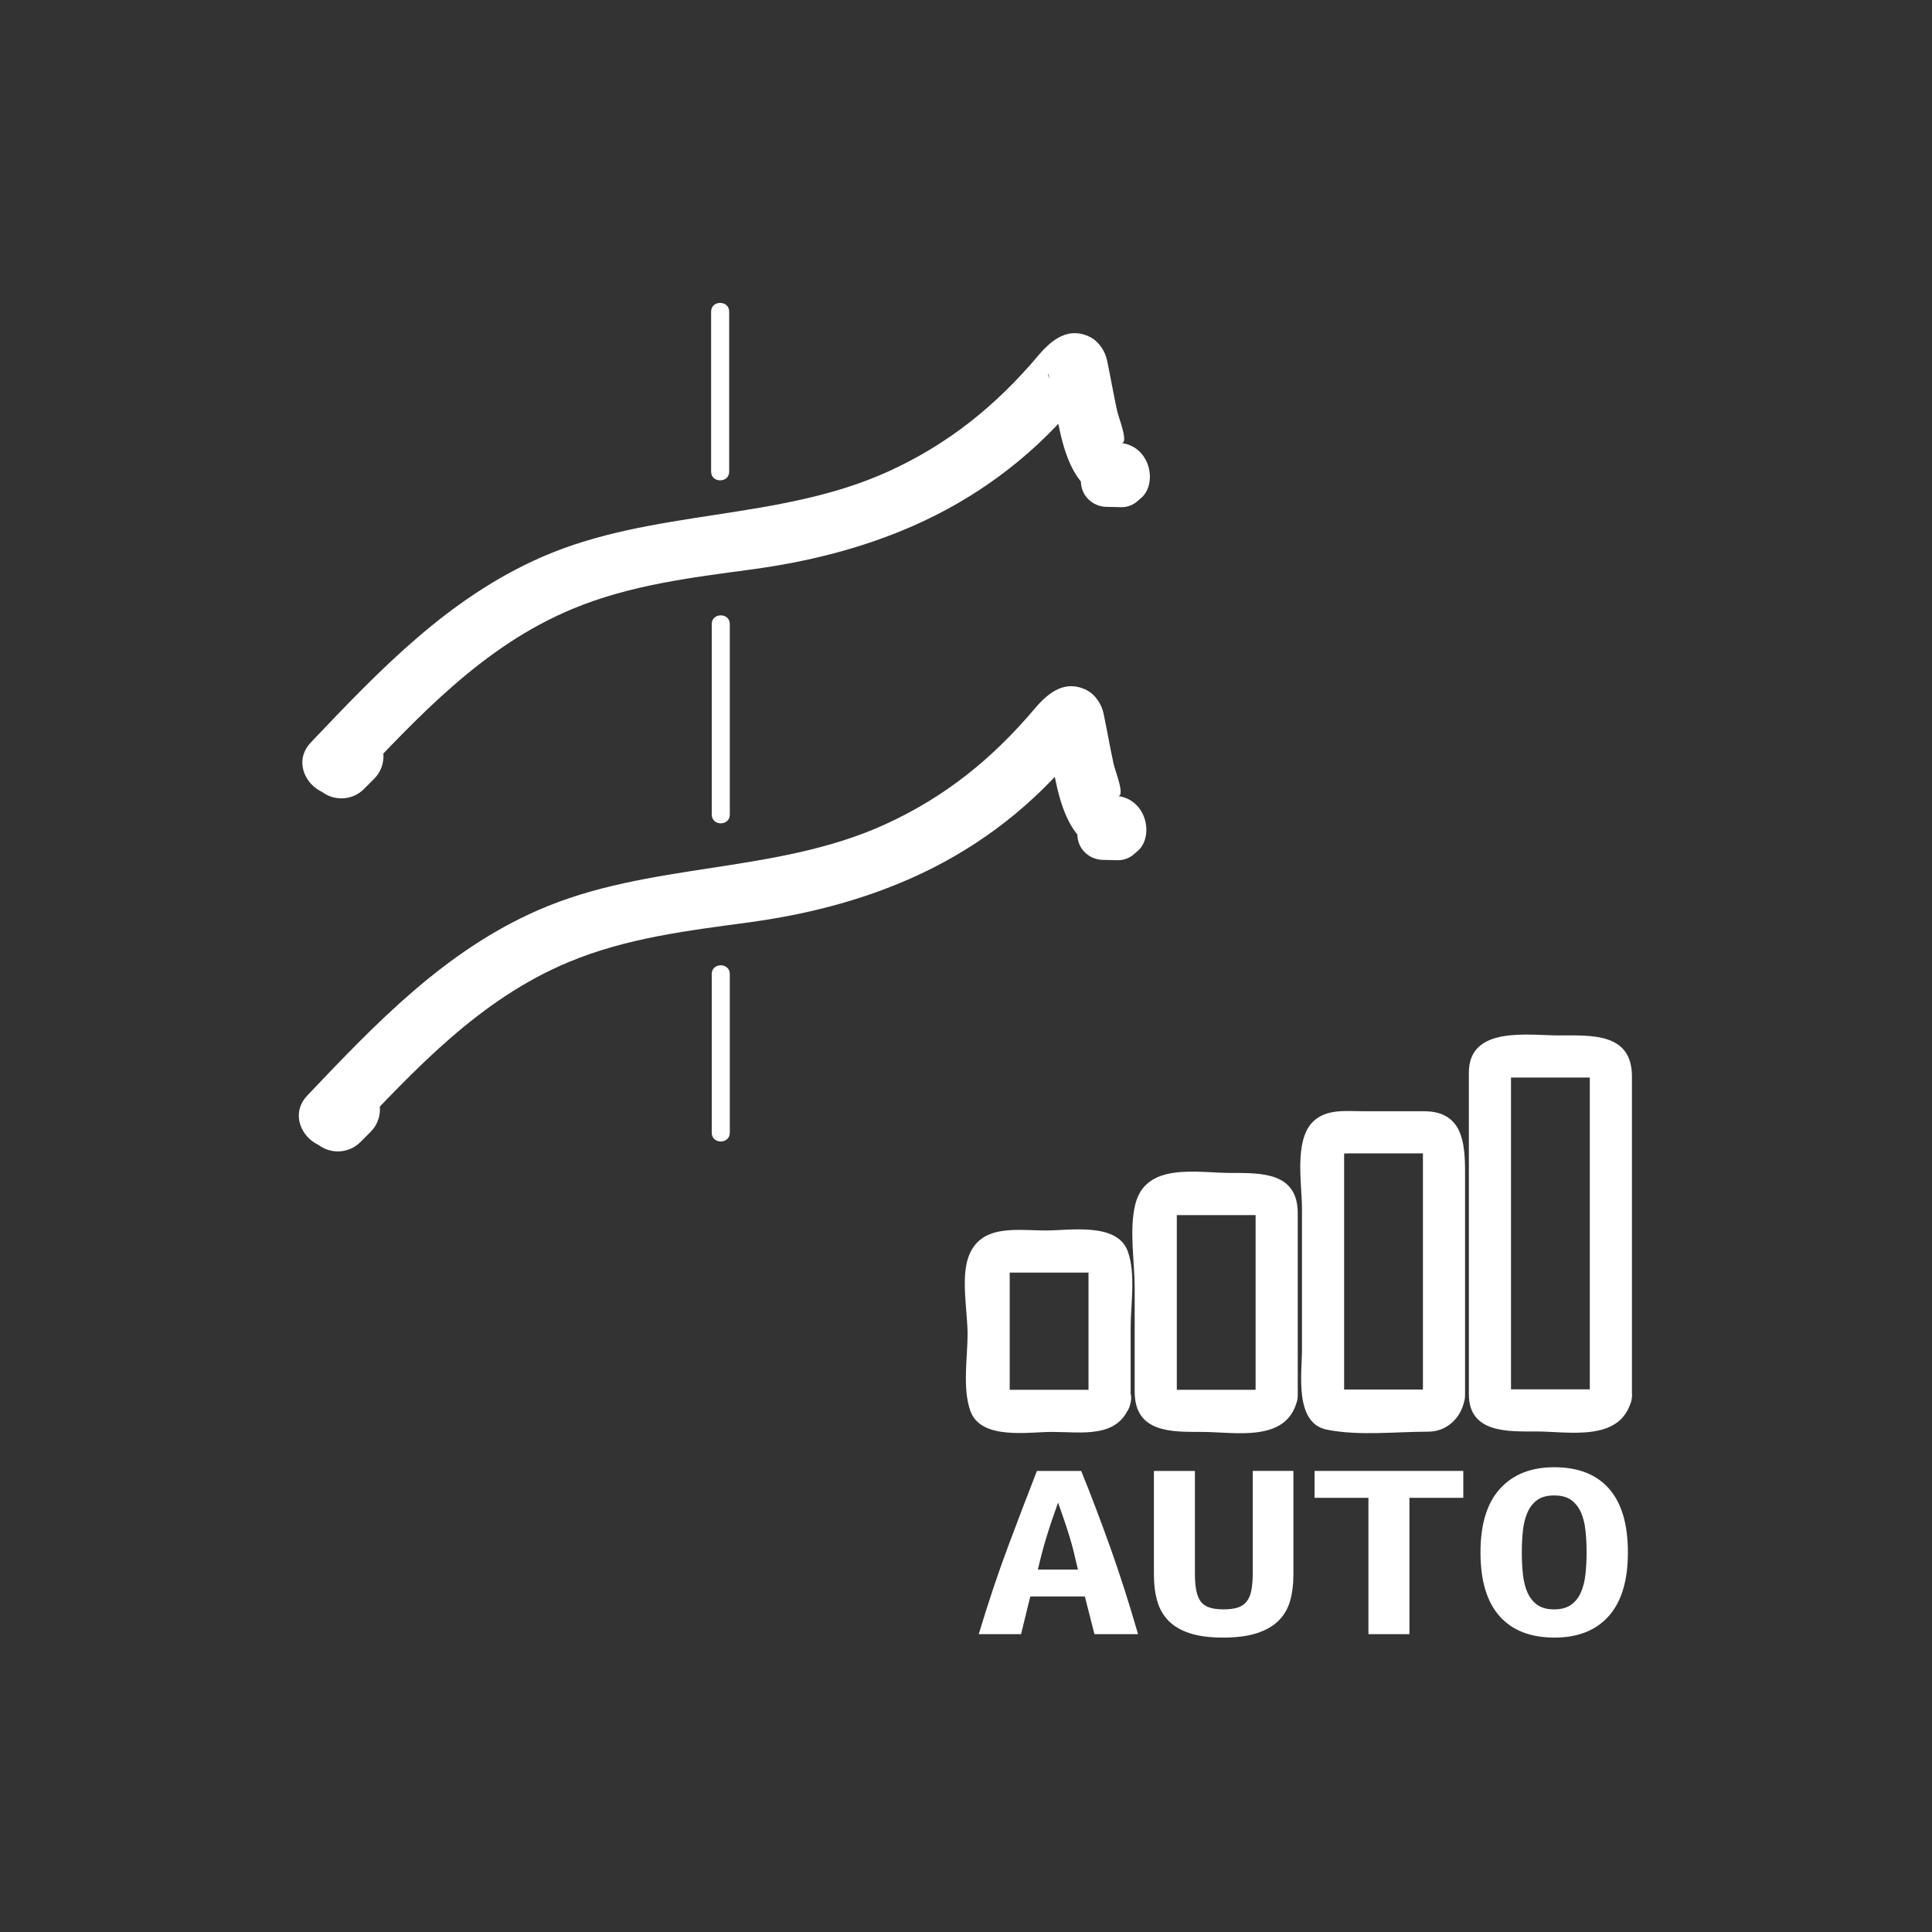 <svg xmlns="http://www.w3.org/2000/svg" viewBox="20 20 321 321">
<rect x="20" y="20" width="321" height="321" fill="#333333" stroke="none"/>
<g fill="#fff">
<path d="m200.979,251.601c.305-.863 1.399-.69 .22-.69-.886,0-1.772,0-2.658,0-2.224,0-4.447,0-6.671,0-1.612,0-3.224,0-4.835,0 .675,0 .727,2.813 .727-.152 0-6.96 0-13.92 0-20.88 0,1.73-1.801,1.565-.344,1.565 .886,0 1.772,0 2.658,0 2.224,0 4.447,0 6.671,0 1.612,0 3.224,0 4.835,0-.676,0-.728-2.812-.728,.153 0,6.979 0,13.956 0,20.935 0,4.514 7,4.514 7,0 0-3.947 0-7.894 0-11.841 0-3.929 .873-8.965-.459-12.746-1.726-4.9-9.635-3.501-13.582-3.501-4.821,0-10.949-1.163-12.927,4.449-1.243,3.526-.125,9.113-.125,12.771 0,3.929-.874,8.965 .459,12.746 1.728,4.899 9.635,3.5 13.583,3.5 4.82,0 10.949,1.163 12.926-4.448 1.503-4.27-5.261-6.089-6.75-1.861z"/>
<path d="m228.744,250.921c.03-.118 1.505-.011-.291-.011-1.007,0-2.013,0-3.019,0-2.799,0-5.599,0-8.397,0-.746,0-1.492,0-2.238,0-.824,0 .727,1.54 .727,.58 0-1.552 0-3.104 0-4.654 0-8.618 0-17.235 0-25.854 0,1.122-1.779,.902 .167,.902 1.007,0 2.013,0 3.019,0 2.799,0 5.599,0 8.397,0 .746,0 1.492,0 2.238,0 .825,0-.728-1.543-.728-.582 0,1.552 0,3.104 0,4.654 0,8.632 0,17.263 0,25.895 0,4.514 7,4.514 7,0 0-10.092 0-20.185 0-30.276 0-6.839-6.078-6.69-11.107-6.69-5.524,0-14.057-1.839-15.861,5.126-1.084,4.185-.125,9.661-.125,13.929 0,5.76 0,11.52 0,17.278 0,6.84 6.077,6.692 11.108,6.692 5.524,0 14.059,1.839 15.86-5.128 1.131-4.374-5.62-6.228-6.75-1.861z"/>
<path d="m256.541,250.897c.752-.02 .897-.027 .438-.024-.494,0-.989,0-1.483,0-1.394,0-2.787,0-4.181,0-2.727,0-5.453,0-8.179,0-1.307,0 .188,1.18 .188,.676 0-.533 0-1.066 0-1.6 0-2.448 0-4.897 0-7.346 0-10.631 0-21.262 0-31.893 0,1.262-1.304,.923 .921,.923 1.394,0 2.787,0 4.181,0 2.852,0 5.702,0 8.554,0 .538,0-.563-1.589-.563-.463 0,.619 0,1.238 0,1.857 0,2.578 0,5.155 0,7.733 0,10.355 0,20.711 0,31.066 0,4.514 7,4.514 7,0 0-12.374 0-24.748 0-37.122 0-4.864-.438-10.072-6.813-10.072-3.34,0-6.68,0-10.02,0-2.863,0-6.234-.463-8.469,1.771-3.13,3.13-1.792,10.446-1.792,14.357 0,7.827 0,15.654 0,23.481 0,3.888-1.321,12.229 4.17,13.305 5.382,1.055 11.334,.325 16.803,.325 3.073,0 5.396-2.232 5.995-5.114 .916-4.403-5.831-6.278-6.75-1.86z"/>
<path d="m284.27,250.944c.054-.189 1.332-.108 .112-.108-.608,0-1.218,0-1.826,0-1.815,0-3.631,0-5.445,0-1.727,0-3.453,0-5.181,0-2.368,0-.879-.033-.879,.823 0-4.883 0-9.765 0-14.647 0-12.933 0-25.865 0-38.798 0,.488-1.608,.822 .266,.822 1.608,0 3.217,0 4.826,0 1.874,0 3.748,0 5.622,0 .705,0 1.409,0 2.114,0 1.849,0 .266,.243 .266-1.014 0,4.355 0,8.71 0,13.065 0,13.398 0,26.798 0,40.196 0,.197 0,.394 0,.591 0,4.514 7,4.514 7,0 0-12.081 0-24.162 0-36.243 0-5.597 0-11.193 0-16.791 0-7.299-6.788-6.805-12.092-6.805-5.071,0-15.002-1.641-15.002,6.178 0,4.883 0,9.765 0,14.647 0,12.933 0,25.865 0,38.798 0,6.496 6.559,6.177 11.146,6.177 5.5,0 13.9,1.79 15.823-5.03 1.227-4.353-5.528-6.199-6.75-1.861z"/>
<path d="m201.839,291.514l-1.593-6.266h-9.061l-1.539,6.266h-7.029c1.611-5.345 3.24-10.215 4.889-14.611 1.646-4.396 3.24-8.566 4.777-12.51h7.359c1.609,3.973 3.212,8.187 4.805,12.641 1.593,4.455 3.139,9.282 4.641,14.48h-7.249zm-6.041-21.864c-.366,1.023-.706,1.994-1.017,2.914s-.604,1.826-.878,2.717-.531,1.789-.769,2.693c-.238,.906-.467,1.841-.688,2.805h6.646c-.22-.964-.439-1.898-.659-2.805-.219-.904-.467-1.803-.741-2.693s-.567-1.797-.878-2.717c-.312-.919-.65-1.89-1.016-2.914z"/>
<path d="m223.201,292.084c-2.196,0-4.036-.241-5.52-.723-1.482-.482-2.662-1.176-3.541-2.082-.879-.904-1.502-2-1.867-3.285-.367-1.285-.55-2.717-.55-4.295v-17.307h6.81v16.957c0,1.139 .073,2.096 .22,2.869 .146,.774 .394,1.396 .741,1.862 .348,.468 .832,.804 1.455,1.008s1.41,.307 2.361,.307c.952,0 1.739-.103 2.362-.307 .622-.204 1.116-.548 1.482-1.03 .366-.481 .622-1.109 .769-1.883 .146-.774 .221-1.731 .221-2.871v-16.912h6.754v17.307c0,1.578-.184,3.01-.549,4.295-.366,1.285-1.008,2.381-1.922,3.285-.916,.906-2.124,1.6-3.625,2.082-1.501,.482-3.368,.723-5.601,.723z"/>
<path d="m263.126,264.393v4.469h-8.951v22.652h-6.81v-22.652h-8.951v-4.469h24.712z"/>
<path d="m265.982,277.932c0-4.674 1.078-8.2 3.239-10.582 2.16-2.38 5.163-3.57 9.007-3.57 3.99,0 7.029,1.19 9.116,3.57 2.087,2.382 3.13,5.908 3.13,10.582s-1.063,8.201-3.186,10.581c-2.123,2.382-5.125,3.571-9.006,3.571-3.99,0-7.039-1.189-9.144-3.571-2.105-2.38-3.156-5.908-3.156-10.581zm6.864,0c0,1.314 .064,2.549 .193,3.702 .127,1.154 .384,2.154 .769,3.001 .384,.848 .924,1.52 1.62,2.016 .695,.498 1.629,.745 2.801,.745 1.135,0 2.059-.247 2.773-.745 .713-.496 1.263-1.176 1.646-2.037 .385-.861 .641-1.862 .77-3.002 .128-1.139 .192-2.365 .192-3.68s-.064-2.549-.192-3.703c-.129-1.152-.385-2.153-.77-3.001-.384-.847-.924-1.519-1.619-2.015-.696-.497-1.63-.746-2.801-.746-1.172,0-2.105,.249-2.801,.746-.696,.496-1.236,1.176-1.62,2.037-.385,.861-.642,1.861-.769,3.001-.128,1.14-.192,2.366-.192,3.681z"/>
<path d="m138.152,71.779c0,8.86 0,17.719 0,26.579 0,1.935 3,1.935 3,0 0-8.86 0-17.719 0-26.579 0-1.934-3-1.934-3,0z"/>
<path d="m138.255,123.691c0,10.551 0,21.103 0,31.654 0,1.935 3,1.935 3,0 0-10.551 0-21.103 0-31.654 0-1.934-3-1.934-3,0z"/>
<path d="m138.255,181.834c0,8.79 0,17.58 0,26.37 0,1.935 3,1.935 3,0 0-8.79 0-17.58 0-26.37 0-1.935-3-1.935-3,0z"/>
<path d="m78.127,209.09c10.837-11.41 21.506-23.047 36.341-29.236 9.622-4.014 19.692-5.211 29.922-6.598 9.187-1.246 18.15-3.465 26.658-7.191 10.265-4.496 19.283-11.102 26.561-19.619 .825-.965 1.62-1.957 2.472-2.899 .365-.403 1.457-1.158-.057-.097-2.075,1.454-6.31-2.238-6.314-2.26 1.959,7.894 1.765,19.769 11.996,21.062 6.386,.807 6.309-9.203 0-10 1.329,.168-.426-4.175-.673-5.292-.618-2.796-1.088-5.625-1.681-8.427-.323-1.528-1.364-3.127-2.776-3.851-3.6-1.845-6.431,.418-8.65,3.046-7.013,8.306-14.89,14.691-24.859,19.237-18.325,8.356-39.185,6.164-57.658,14.255-15.522,6.799-26.886,18.727-38.353,30.801-4.438,4.67 2.622,11.753 7.071,7.069z"/>
<path d="m74.184,200.598c-.588,.588-1.177,1.177-1.766,1.766-2.023,2.022-2.022,5.401 0,7.424 2.023,2.023 5.402,2.022 7.425,0 .588-.588 1.177-1.177 1.766-1.766 2.023-2.022 2.022-5.401 0-7.424-2.024-2.024-5.402-2.023-7.425,0z"/>
<path d="m205.706,154.524c-.832-.019-1.665-.037-2.497-.056-2.29-.051-4.2,1.95-4.2,4.2 0,2.329 1.912,4.148 4.2,4.2 .832,.019 1.665,.037 2.497,.056 2.29,.051 4.2-1.95 4.2-4.2 0-2.328-1.912-4.148-4.2-4.2z"/>
<path d="m78.713,150.433c10.837-11.412 21.506-23.048 36.341-29.237 9.622-4.014 19.692-5.212 29.922-6.599 9.187-1.246 18.15-3.464 26.658-7.19 10.265-4.496 19.283-11.102 26.561-19.619 .824-.966 1.62-1.957 2.472-2.899 .365-.403 1.457-1.159-.058-.098 1.726-.959-.054-1.227-5.338-.801-1.344-1.167-1.26-2.603-.976-1.459 1.961,7.894 1.763,19.77 11.996,21.063 6.386,.807 6.309-9.203 0-10 1.328,.168-.426-4.175-.673-5.293-.619-2.796-1.089-5.625-1.681-8.428-.322-1.526-1.357-3.124-2.776-3.851-3.601-1.844-6.431,.418-8.65,3.046-7.014,8.306-14.89,14.692-24.859,19.238-18.325,8.356-39.185,6.163-57.657,14.254-15.523,6.8-26.887,18.728-38.354,30.802-4.436,4.673 2.623,11.755 7.072,7.071z"/>
<path d="m74.769,141.939c-.588,.589-1.177,1.177-1.766,1.766-2.022,2.023-2.022,5.402 0,7.425 2.023,2.022 5.402,2.022 7.425,0 .588-.589 1.177-1.177 1.766-1.766 2.022-2.023 2.022-5.402 0-7.425-2.023-2.022-5.402-2.022-7.425,0z"/>
<path d="m206.292,95.866c-.832-.019-1.664-.037-2.496-.056-2.29-.051-4.2,1.95-4.2,4.2 0,2.329 1.912,4.148 4.2,4.2 .832,.019 1.664,.037 2.496,.056 2.29,.051 4.2-1.95 4.2-4.2 0-2.328-1.912-4.148-4.2-4.2z"/>
</g>
</svg>
